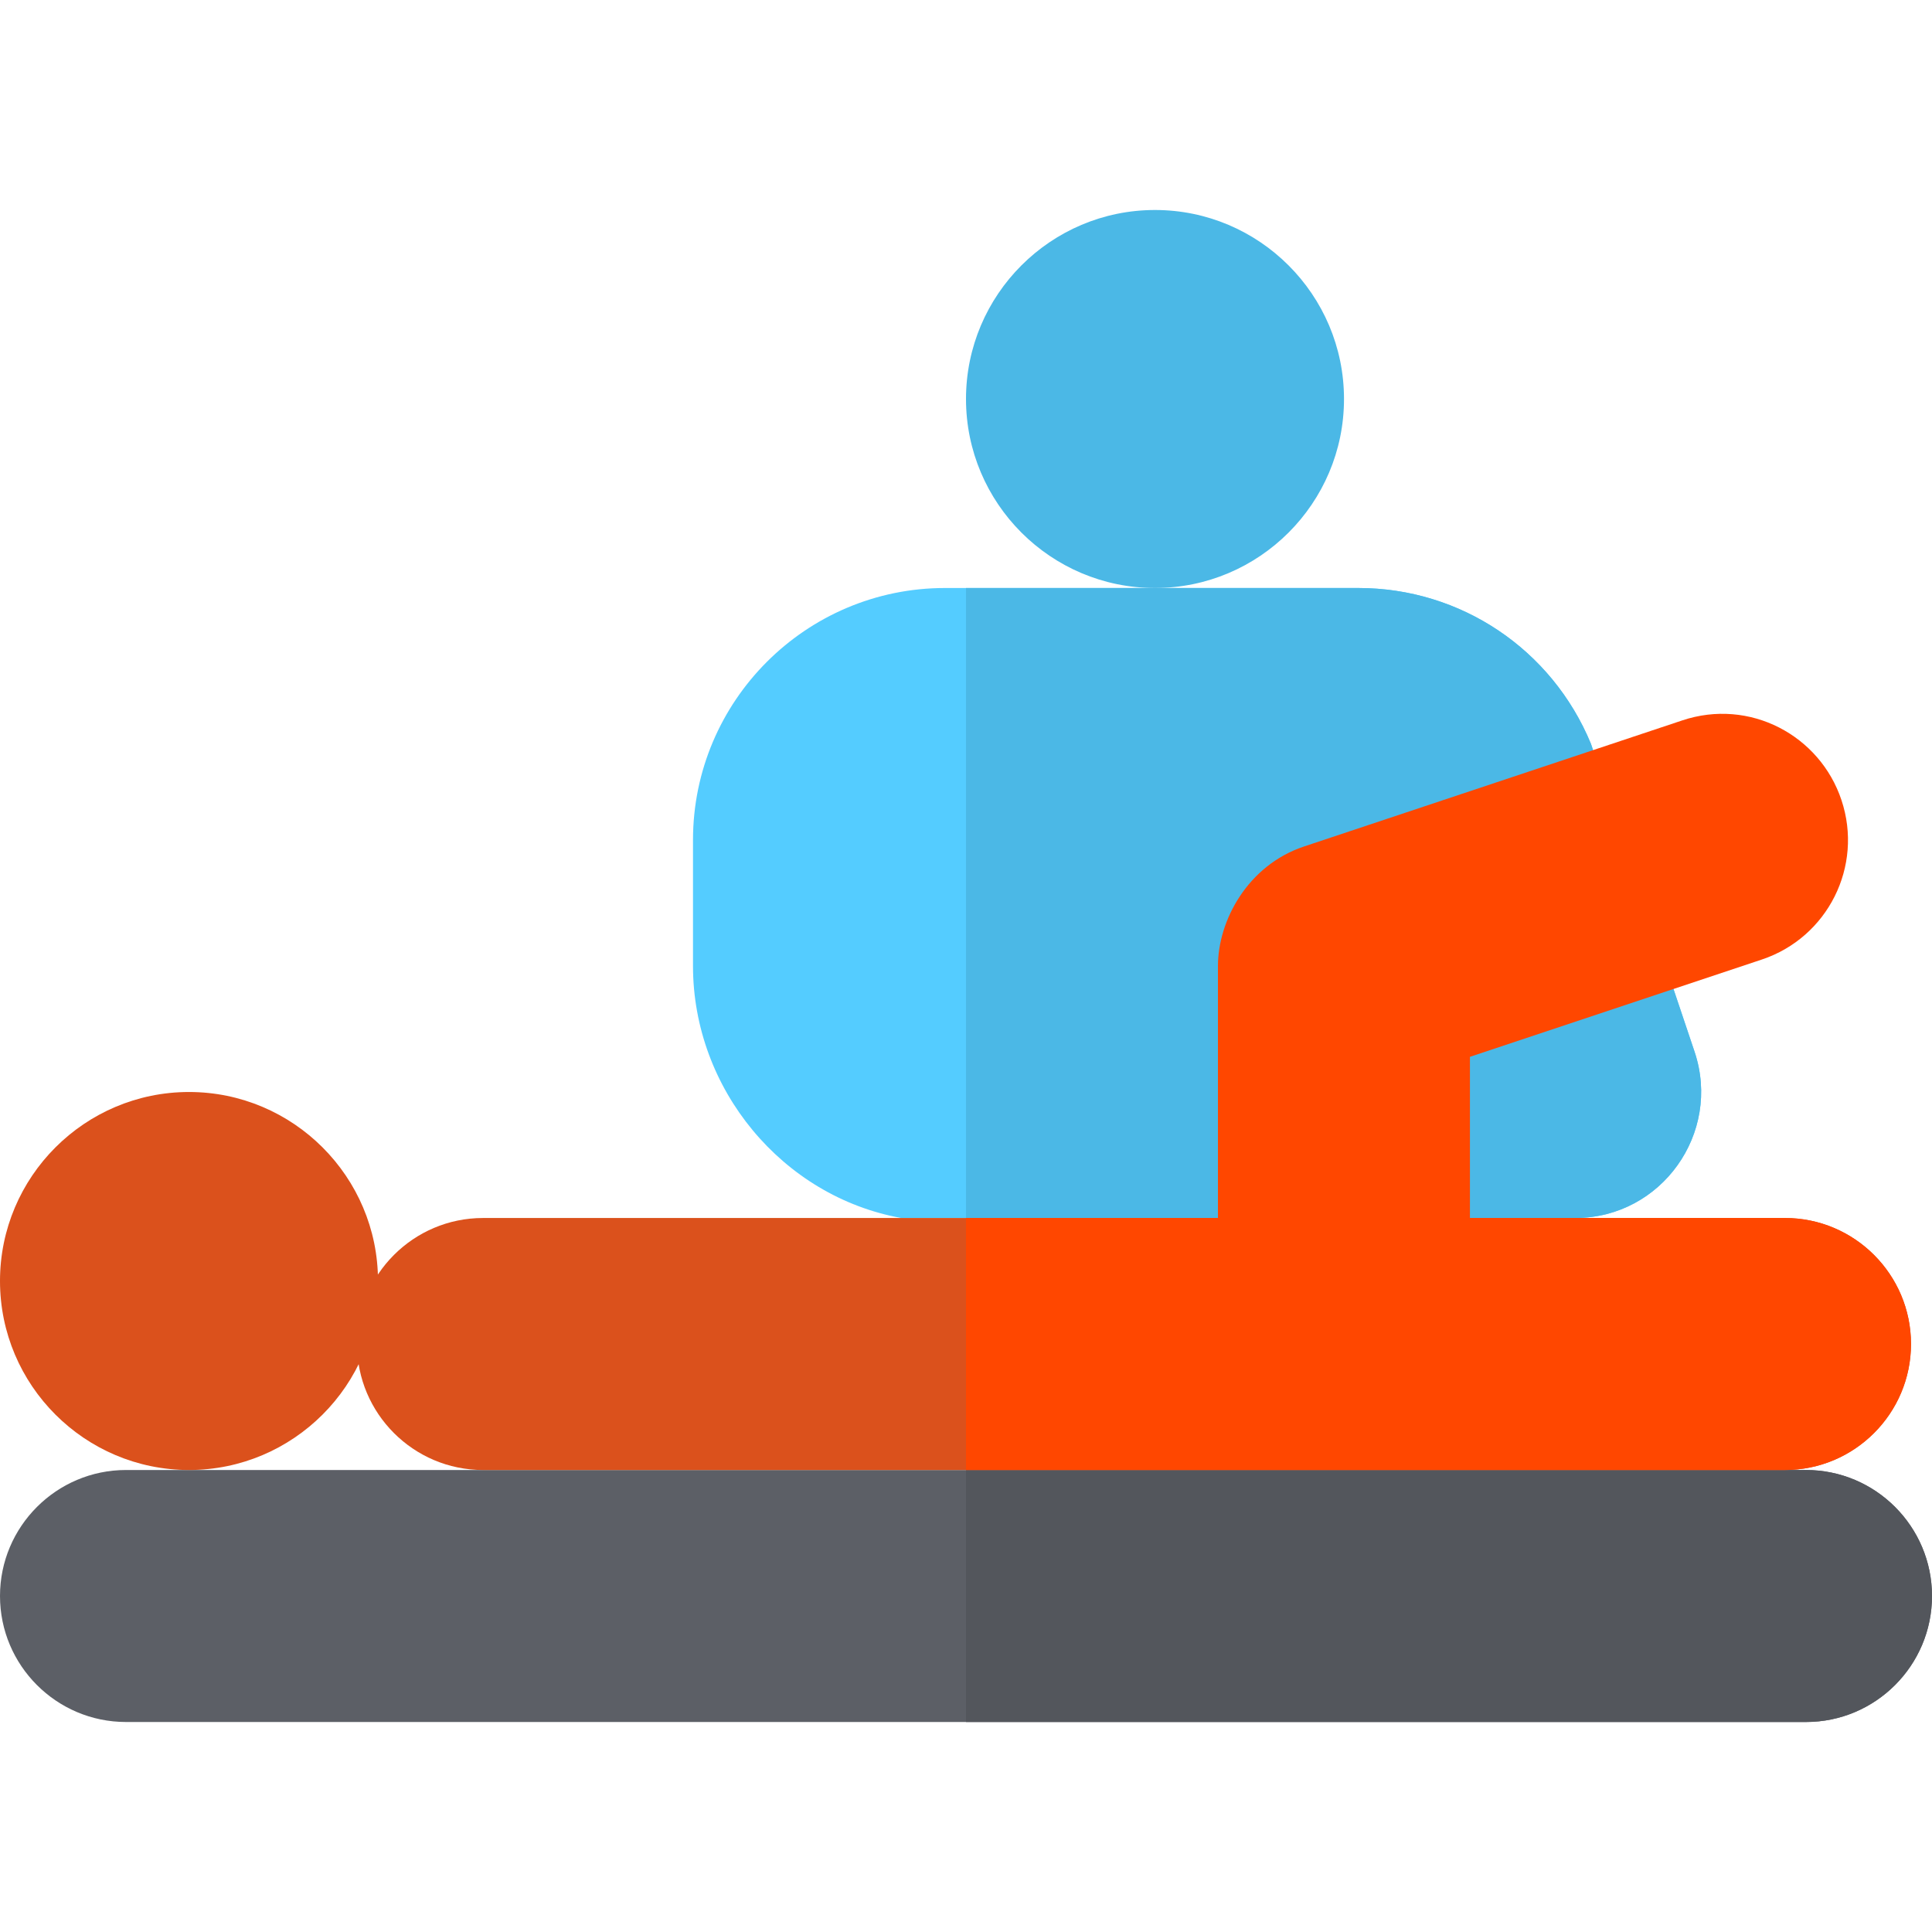 <?xml version="1.0"?>
<svg xmlns="http://www.w3.org/2000/svg" xmlns:xlink="http://www.w3.org/1999/xlink" version="1.1" id="Layer_1" x="0px" y="0px" viewBox="0 0 512 512" style="enable-background:new 0 0 512 512;" xml:space="preserve" width="512px" height="512px" class=""><g><path style="fill:#54CCFF;" d="M417.614,322.783H238.859c-31.499-5.677-55.207-34.17-55.207-66.783v-33.391  c0-36.842,29.94-66.783,66.783-66.783H359.96c27.157,0,51.31,16.25,61.661,41.294c25.043,74.463,19.59,58.101,27.492,81.697  C456.236,300.299,440.321,322.671,417.614,322.783z" data-original="#54CCFF" class=""/><g>
	<path style="fill:#4BB8E6;" d="M417.614,322.783H256V155.826h103.959c27.157,0,51.31,16.25,61.661,41.294   c25.043,74.463,19.59,58.101,27.492,81.697C456.236,300.299,440.321,322.671,417.614,322.783z" data-original="#4BB8E6" class=""/>
	<path style="fill:#4BB8E6;" d="M306.087,155.826c-27.619,0-50.087-22.468-50.087-50.087s22.468-50.087,50.087-50.087   s50.087,22.468,50.087,50.087S333.706,155.826,306.087,155.826z" data-original="#4BB8E6" class=""/>
</g><path style="fill:#5C5F66;" d="M33.391,456.348C14.978,456.348,0,441.37,0,422.957s14.978-33.391,33.391-33.391h445.217  c18.413,0,33.391,14.978,33.391,33.391s-14.978,33.391-33.391,33.391H33.391z" data-original="#5C5F66" class=""/><path style="fill:#53565C;" d="M478.609,389.565H256v66.783h222.609c18.413,0,33.391-14.978,33.391-33.391  C512,404.543,497.022,389.565,478.609,389.565z" data-original="#53565C" class=""/><path style="fill:#DB511C" d="M128,389.565c-18.413,0-33.391-14.978-33.391-33.391s14.978-33.391,33.391-33.391h345.043  c18.413,0,33.391,14.978,33.391,33.391s-14.978,33.391-33.391,33.391H128z" data-original="#F9BC35" class="active-path" data-old_color="#DC511C"/><path style="fill:#FF4700" d="M488.007,212.033c-5.71-17.153-24.309-27.117-42.239-21.103l-100.174,33.391  c-14.989,5-22.826,19.718-22.826,31.679v83.478h66.783V280.07l77.348-25.783C484.361,248.464,493.867,229.591,488.007,212.033z" data-original="#E7812E" class="" data-old_color="#FF4F00"/><path style="fill:#FF4700" d="M473.043,322.783H256v66.783h217.043c18.413,0,33.391-14.978,33.391-33.391  C506.435,337.761,491.457,322.783,473.043,322.783z" data-original="#F39E31" class="" data-old_color="#FF4F00"/><path style="fill:#DB511C" d="M50.087,389.565C22.468,389.565,0,367.097,0,339.478s22.468-50.087,50.087-50.087  s50.087,22.468,50.087,50.087S77.706,389.565,50.087,389.565z" data-original="#F9BC35" class="active-path" data-old_color="#DC511C"/></g> </svg>
